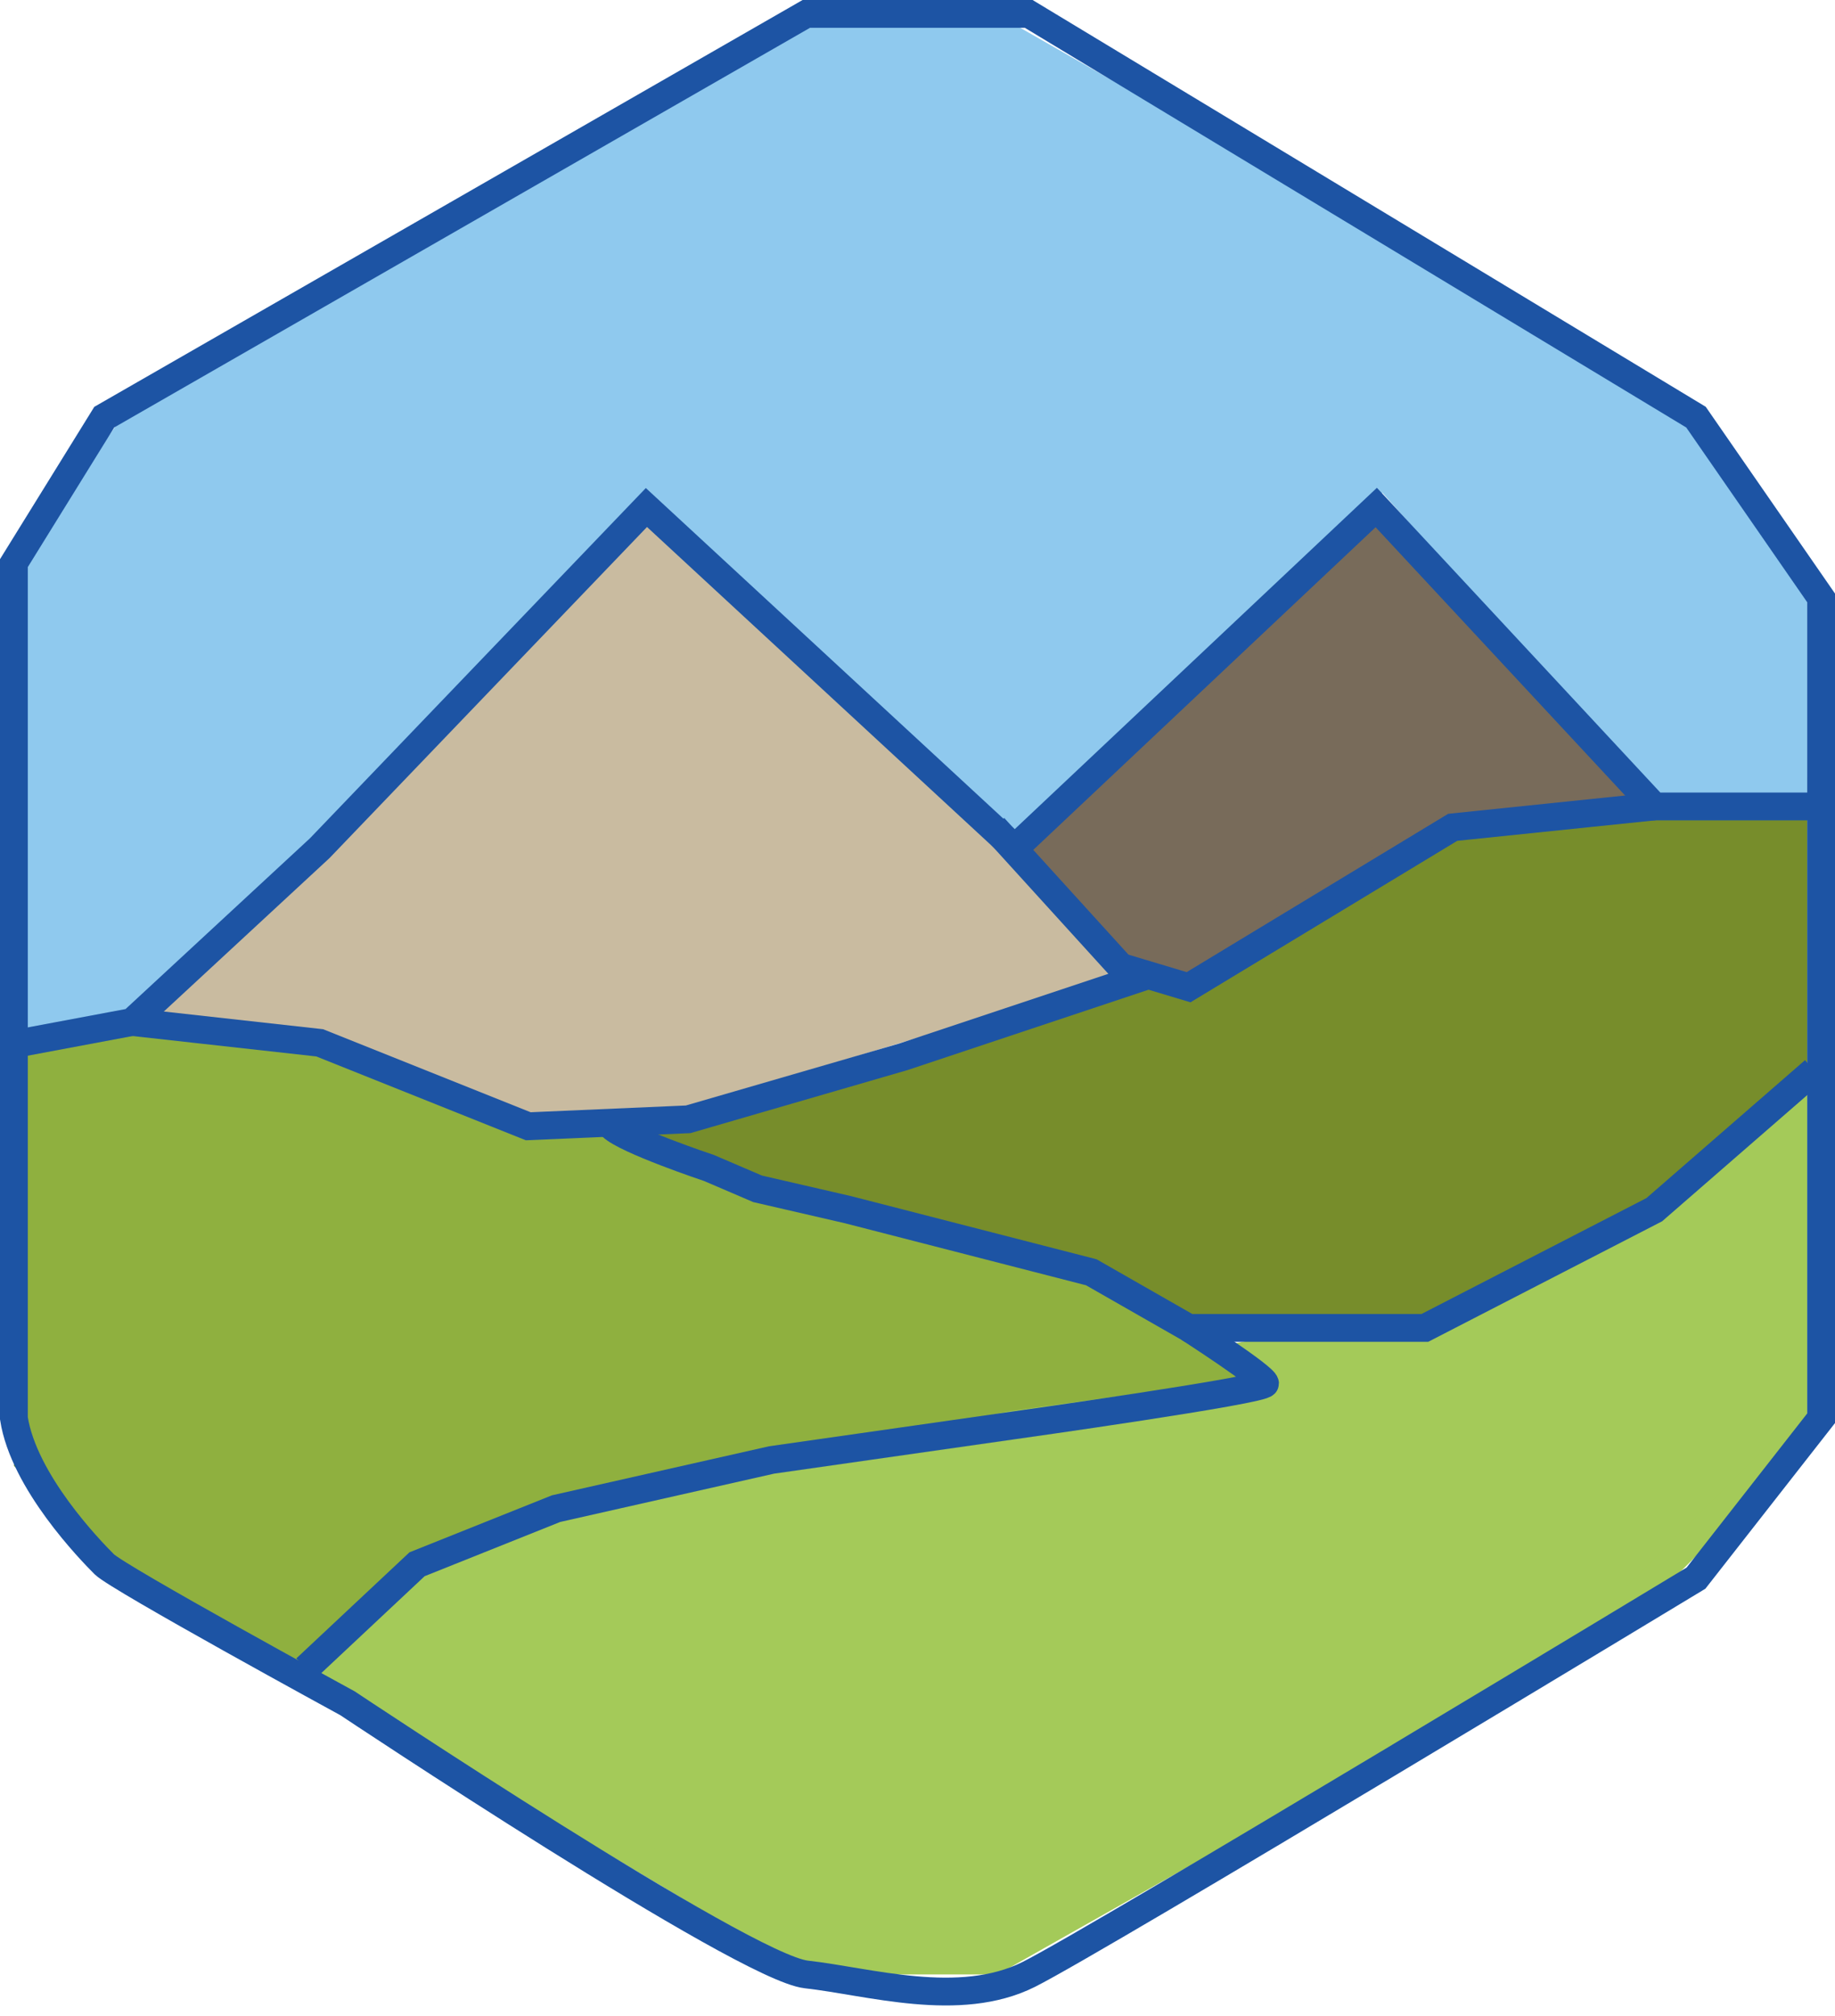 <svg width="132" height="145" viewBox="0 0 132 145" fill="none" xmlns="http://www.w3.org/2000/svg">
<path d="M129 103.5V79L113.5 90L102 95L87 98L58.5 103.5L46.5 105.5L33 109.5L22.5 119.5L58.5 141H71.5L117.5 115L129 103.5Z" fill="#A4CA59" stroke="#A4CA59" stroke-width="2"/>
<path d="M69.5 76.5L44.5 79.5L62 86.5L85.5 94H102L117.5 86.5L129 76.5V57L103.5 59L83 70L69.5 76.5Z" fill="#778D2B" stroke="#778D2B" stroke-width="2"/>
<path d="M99 37.5L74.5 62L85 70.5L104.5 58.5L117.5 57.5L99 37.5Z" fill="#786B5A" stroke="#786B5A" stroke-width="2"/>
<path d="M2 105V74.5H25L38.5 80.5L53.5 87L79.5 93.5L87 98.5L72.5 100.5L57 103.5L40.5 107L30 111.5L20.5 119.5L12 114.5L2 105Z" fill="#8FB03F" stroke="#8FB03F" stroke-width="2"/>
<path d="M46.5 38L11.5 73.5H24L37.5 79.5H46.5L79.5 69.5L46.5 38Z" fill="#C9BBA0" stroke="#C9BBA0" stroke-width="2"/>
<path d="M1.5 42V73.5L10 72L46.5 34L72.5 60L99.5 34L119.5 56.5H129V42L123 31.5L70.5 1.5H60L10 30L1.5 42Z" fill="#8FC9EE" stroke="#8FC9EE" stroke-width="2"/>
<path d="M131 102V70V43L122 30L74 1H58L7.5 30L1 40.5V70V102C1.708 106.571 6.5 111.5 7.5 112.5C8.5 113.5 25 122.5 25 122.5C25 122.5 53.5 141.5 58 142C62.5 142.5 69 144.5 74 142C79 139.5 122 113.5 122 113.5L131 102Z" stroke="#1D54A4" stroke-width="2"/>
<path d="M1.5 75L9.5 73.5L23 61L46.5 36.5L73 61L99 36.5L119 58H130.5" stroke="#1D54A4" stroke-width="2"/>
<path d="M9.5 73.5L23 75L38 81L49.5 80.5L65 76L81.5 70.5L71.5 59.5" stroke="#1D54A4" stroke-width="2"/>
<path d="M80.5 69.5L85.5 71L104.5 59.5L119 58" stroke="#1D54A4" stroke-width="2"/>
<path d="M130.5 77L119 87L102.5 95.5H85.5L78.5 91.5L61 87L54.5 85.5L51 84C51 84 45 82 44 81" stroke="#1D54A4" stroke-width="2"/>
<path d="M22 120L30 112.5L40 108.5L55.5 105L73 102.5C73 102.5 91.02 99.97 91 99.5C90.98 99.03 85.5 95.5 85.5 95.5" stroke="#1D54A4" stroke-width="2"/>
</svg>

